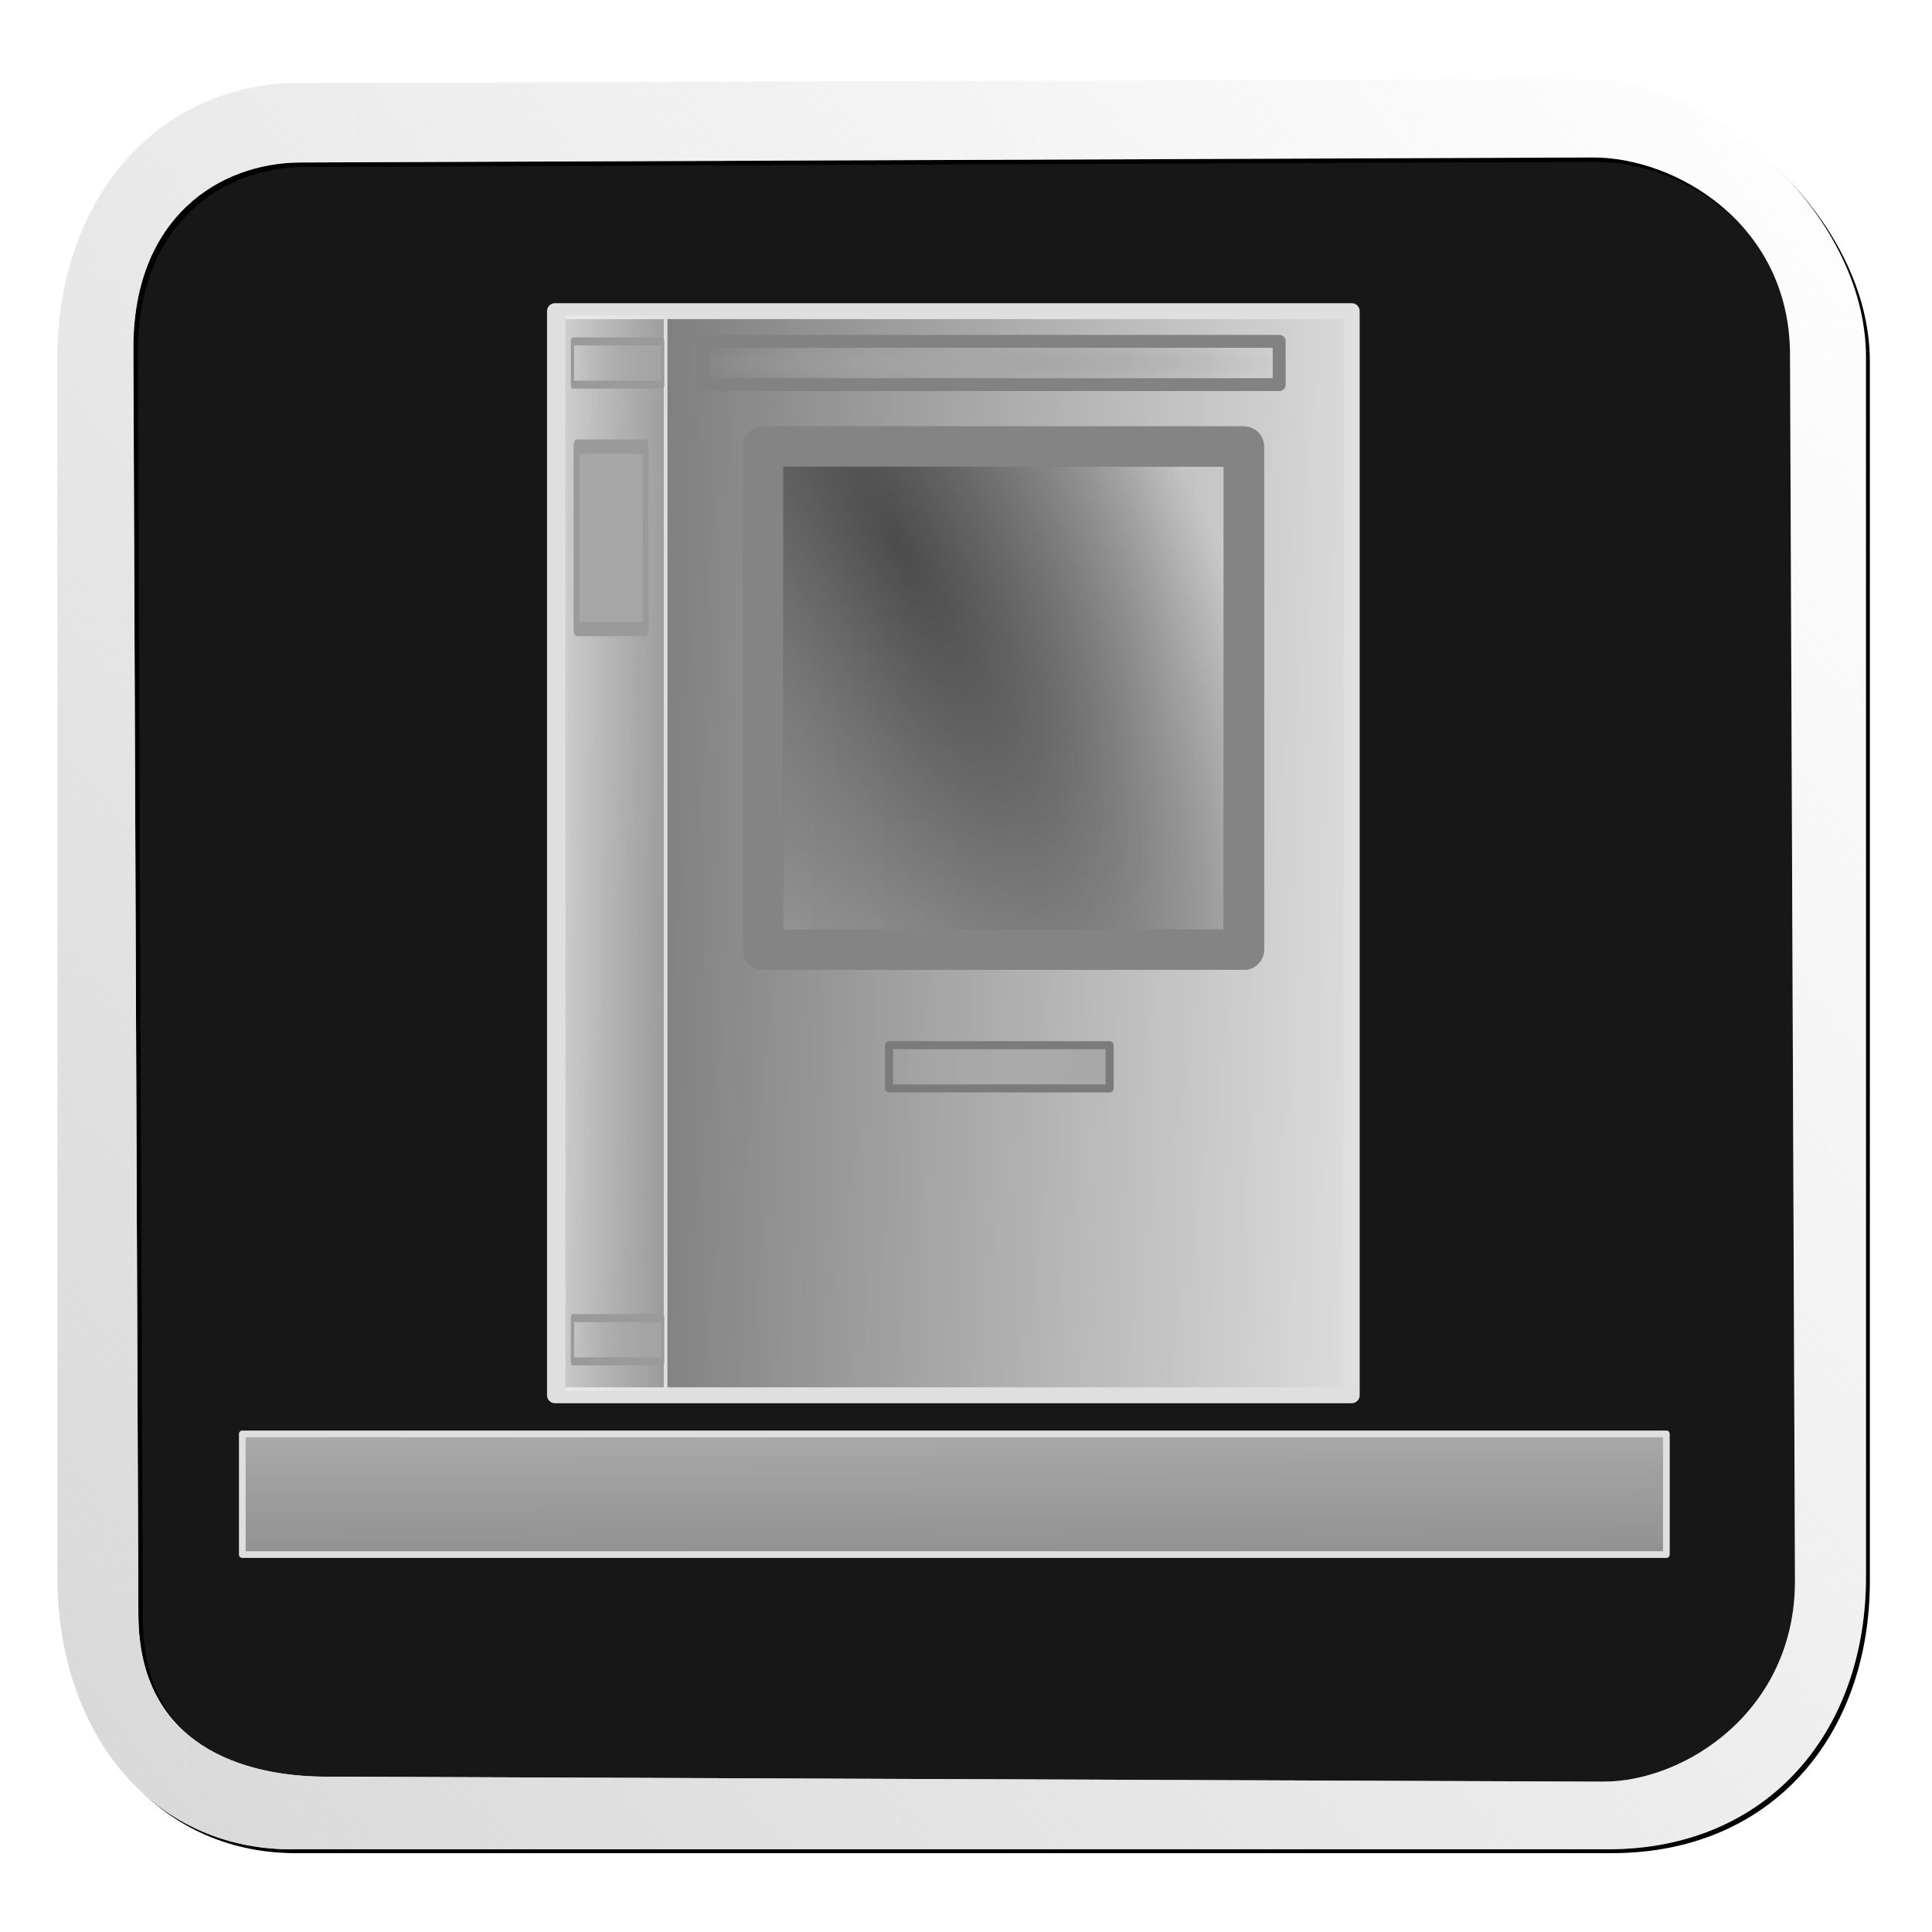 <?xml version="1.0" encoding="UTF-8" standalone="no"?>
<!-- Created with Inkscape (http://www.inkscape.org/) -->

<svg
   xmlns:dc="http://purl.org/dc/elements/1.1/"
   xmlns:cc="http://creativecommons.org/ns#"
   xmlns:rdf="http://www.w3.org/1999/02/22-rdf-syntax-ns#"
   xmlns:svg="http://www.w3.org/2000/svg"
   xmlns="http://www.w3.org/2000/svg"
   xmlns:xlink="http://www.w3.org/1999/xlink"
   xmlns:sodipodi="http://sodipodi.sourceforge.net/DTD/sodipodi-0.dtd"
   xmlns:inkscape="http://www.inkscape.org/namespaces/inkscape"
   id="svg2"
   version="1.1"
   inkscape:version="0.48.2 r9819"
   width="864"
   height="864"
   sodipodi:docname="thumbnail.svg"
   inkscape:export-filename="D:\DocData\Doc3\Dropbox\Grafica\Ebookdroid resources\thumbnail.png"
   inkscape:export-xdpi="5"
   inkscape:export-ydpi="5">
  <defs
     id="defs6">
    <linearGradient
       inkscape:collect="always"
       id="linearGradient3873">
      <stop
         style="stop-color:#4c4c4c;stop-opacity:1;"
         offset="0"
         id="stop3875" />
      <stop
         style="stop-color:#4c4c4c;stop-opacity:0;"
         offset="1"
         id="stop3877" />
    </linearGradient>
    <linearGradient
       inkscape:collect="always"
       id="linearGradient3837">
      <stop
         style="stop-color:#d7d7d7;stop-opacity:1;"
         offset="0"
         id="stop3839" />
      <stop
         style="stop-color:#d7d7d7;stop-opacity:0;"
         offset="1"
         id="stop3841" />
    </linearGradient>
    <linearGradient
       inkscape:collect="always"
       id="linearGradient3815">
      <stop
         style="stop-color:#c3c3c3;stop-opacity:0.888"
         offset="0"
         id="stop3817" />
      <stop
         style="stop-color:#e2e2e2;stop-opacity:0;"
         offset="1"
         id="stop3819" />
    </linearGradient>
    <linearGradient
       inkscape:collect="always"
       id="linearGradient3757">
      <stop
         style="stop-color:#e5e5e5;stop-opacity:1;"
         offset="0"
         id="stop3759" />
      <stop
         style="stop-color:#e5e5e5;stop-opacity:0;"
         offset="1"
         id="stop3761" />
    </linearGradient>
    <linearGradient
       inkscape:collect="always"
       xlink:href="#linearGradient3757"
       id="linearGradient3763"
       x1="20.53"
       y1="35.873"
       x2="841.943"
       y2="847.972"
       gradientUnits="userSpaceOnUse" />
    <linearGradient
       inkscape:collect="always"
       xlink:href="#linearGradient3757"
       id="linearGradient3767"
       gradientUnits="userSpaceOnUse"
       x1="20.53"
       y1="35.873"
       x2="841.943"
       y2="847.972"
       gradientTransform="matrix(0.967,0,0,0.961,16.08,17.425)" />
    <linearGradient
       inkscape:collect="always"
       xlink:href="#linearGradient3757"
       id="linearGradient3770"
       gradientUnits="userSpaceOnUse"
       x1="20.53"
       y1="35.873"
       x2="841.943"
       y2="847.972"
       gradientTransform="matrix(0.95,0,0,0.929,3.892,10.167)" />
    <radialGradient
       inkscape:collect="always"
       xlink:href="#linearGradient3796"
       id="radialGradient3802"
       cx="309.998"
       cy="416.287"
       fx="309.998"
       fy="416.287"
       r="107.154"
       gradientTransform="matrix(1.869,1.489,-1.867,2.342,-8182.077,-537.146)"
       gradientUnits="userSpaceOnUse" />
    <linearGradient
       inkscape:collect="always"
       id="linearGradient3796">
      <stop
         style="stop-color:#e0e0e0;stop-opacity:1;"
         offset="0"
         id="stop3798" />
      <stop
         style="stop-color:#e0e0e0;stop-opacity:0;"
         offset="1"
         id="stop3800" />
    </linearGradient>
    <linearGradient
       inkscape:collect="always"
       xlink:href="#linearGradient3815"
       id="linearGradient3821"
       x1="-167.6"
       y1="-322.451"
       x2="938.292"
       y2="962.034"
       gradientUnits="userSpaceOnUse" />
    <linearGradient
       inkscape:collect="always"
       xlink:href="#linearGradient3815"
       id="linearGradient3829"
       gradientUnits="userSpaceOnUse"
       x1="-167.6"
       y1="-322.451"
       x2="938.292"
       y2="962.034" />
    <linearGradient
       inkscape:collect="always"
       xlink:href="#linearGradient3837"
       id="linearGradient3843"
       x1="-22.751"
       y1="805.069"
       x2="867.408"
       y2="92.172"
       gradientUnits="userSpaceOnUse" />
    <filter
       inkscape:collect="always"
       id="filter3849">
      <feGaussianBlur
         inkscape:collect="always"
         stdDeviation="9.699"
         id="feGaussianBlur3851" />
    </filter>
    <linearGradient
       y2="466.781"
       x2="-119.393"
       y1="466.781"
       x1="-205.839"
       gradientTransform="matrix(1.13,0,0,1,414.644,-139.266)"
       gradientUnits="userSpaceOnUse"
       id="linearGradient3872"
       xlink:href="#linearGradient3805"
       inkscape:collect="always" />
    <linearGradient
       y2="466.781"
       x2="-119.393"
       y1="466.781"
       x1="-205.839"
       gradientTransform="matrix(1.13,0,0,1,414.644,126.734)"
       gradientUnits="userSpaceOnUse"
       id="linearGradient3870"
       xlink:href="#linearGradient3805"
       inkscape:collect="always" />
    <linearGradient
       y2="461.384"
       x2="367.955"
       y1="461.384"
       x1="185.775"
       gradientUnits="userSpaceOnUse"
       id="linearGradient3868"
       xlink:href="#linearGradient3775"
       inkscape:collect="always" />
    <linearGradient
       y2="466.781"
       x2="-119.393"
       y1="466.781"
       x1="-205.839"
       gradientTransform="matrix(0.775,0,0,3.184,721.971,-1127.889)"
       gradientUnits="userSpaceOnUse"
       id="linearGradient3861"
       xlink:href="#linearGradient3805"
       inkscape:collect="always" />
    <linearGradient
       y2="466.781"
       x2="-119.393"
       y1="466.781"
       x1="-205.839"
       gradientTransform="matrix(0.854,0,0,1,733.717,-159.266)"
       gradientUnits="userSpaceOnUse"
       id="linearGradient3859"
       xlink:href="#linearGradient3805"
       inkscape:collect="always" />
    <linearGradient
       y2="466.781"
       x2="-119.393"
       y1="466.781"
       x1="-205.839"
       gradientTransform="matrix(0.854,0,0,1,733.717,130.734)"
       gradientUnits="userSpaceOnUse"
       id="linearGradient3857"
       xlink:href="#linearGradient3805"
       inkscape:collect="always" />
    <linearGradient
       y2="461.384"
       x2="367.955"
       y1="461.384"
       x1="185.775"
       gradientTransform="matrix(0.788,0,0,1.073,415.278,-47.103)"
       gradientUnits="userSpaceOnUse"
       id="linearGradient3855"
       xlink:href="#linearGradient3775"
       inkscape:collect="always" />
    <linearGradient
       y2="466.781"
       x2="-119.393"
       y1="466.781"
       x1="-205.839"
       gradientTransform="matrix(0.775,0,0,3.184,721.971,-1127.889)"
       gradientUnits="userSpaceOnUse"
       id="linearGradient3847"
       xlink:href="#linearGradient3805"
       inkscape:collect="always" />
    <linearGradient
       y2="466.781"
       x2="-119.393"
       y1="466.781"
       x1="-205.839"
       gradientTransform="matrix(1.028,0,0,4.217,522.341,-1695.278)"
       gradientUnits="userSpaceOnUse"
       id="linearGradient3843-5"
       xlink:href="#linearGradient3805"
       inkscape:collect="always" />
    <linearGradient
       y2="466.781"
       x2="-119.393"
       y1="466.781"
       x1="-205.839"
       gradientTransform="matrix(0.854,0,0,1,609.717,-211.266)"
       gradientUnits="userSpaceOnUse"
       id="linearGradient3839"
       xlink:href="#linearGradient3805"
       inkscape:collect="always" />
    <linearGradient
       y2="466.781"
       x2="-119.393"
       y1="466.781"
       x1="-205.839"
       gradientTransform="matrix(1.13,0,0,1,538.644,-263.266)"
       gradientUnits="userSpaceOnUse"
       id="linearGradient3835"
       xlink:href="#linearGradient3805"
       inkscape:collect="always" />
    <linearGradient
       y2="466.781"
       x2="-119.393"
       y1="466.781"
       x1="-205.839"
       gradientTransform="matrix(1.13,0,0,1,414.644,-139.266)"
       gradientUnits="userSpaceOnUse"
       id="linearGradient3831"
       xlink:href="#linearGradient3805"
       inkscape:collect="always" />
    <linearGradient
       y2="466.781"
       x2="-119.393"
       y1="466.781"
       x1="-205.839"
       gradientTransform="matrix(0.854,0,0,1,733.717,-159.266)"
       gradientUnits="userSpaceOnUse"
       id="linearGradient3827"
       xlink:href="#linearGradient3805"
       inkscape:collect="always" />
    <linearGradient
       y2="466.781"
       x2="-119.393"
       y1="466.781"
       x1="-205.839"
       gradientTransform="matrix(0.854,0,0,1,733.717,130.734)"
       gradientUnits="userSpaceOnUse"
       id="linearGradient3823"
       xlink:href="#linearGradient3805"
       inkscape:collect="always" />
    <linearGradient
       y2="466.781"
       x2="-119.393"
       y1="466.781"
       x1="-205.839"
       gradientTransform="matrix(0.854,0,0,1,609.717,132.734)"
       gradientUnits="userSpaceOnUse"
       id="linearGradient3819"
       xlink:href="#linearGradient3805"
       inkscape:collect="always" />
    <linearGradient
       y2="466.781"
       x2="-119.393"
       y1="466.781"
       x1="-205.839"
       gradientTransform="matrix(1.13,0,0,1,538.644,126.734)"
       gradientUnits="userSpaceOnUse"
       id="linearGradient3815-4"
       xlink:href="#linearGradient3805"
       inkscape:collect="always" />
    <linearGradient
       gradientTransform="matrix(1.13,0,0,1,414.644,126.734)"
       gradientUnits="userSpaceOnUse"
       y2="466.781"
       x2="-119.393"
       y1="466.781"
       x1="-205.839"
       id="linearGradient3811"
       xlink:href="#linearGradient3805"
       inkscape:collect="always" />
    <linearGradient
       y2="461.384"
       x2="367.955"
       y1="461.384"
       x1="185.775"
       gradientTransform="matrix(0.788,0,0,1.073,415.278,-47.103)"
       gradientUnits="userSpaceOnUse"
       id="linearGradient3793"
       xlink:href="#linearGradient3775"
       inkscape:collect="always" />
    <linearGradient
       y2="461.384"
       x2="367.955"
       y1="461.384"
       x1="185.775"
       gradientTransform="matrix(0.788,0,0,1.243,289.323,-149.582)"
       gradientUnits="userSpaceOnUse"
       id="linearGradient3789"
       xlink:href="#linearGradient3775"
       inkscape:collect="always" />
    <linearGradient
       gradientTransform="matrix(1,0,0,1.402,124,-247.747)"
       y2="461.384"
       x2="367.955"
       y1="461.384"
       x1="185.775"
       gradientUnits="userSpaceOnUse"
       id="linearGradient3785"
       xlink:href="#linearGradient3775"
       inkscape:collect="always" />
    <linearGradient
       gradientUnits="userSpaceOnUse"
       y2="461.384"
       x2="367.955"
       y1="461.384"
       x1="185.775"
       id="linearGradient3781"
       xlink:href="#linearGradient3775"
       inkscape:collect="always" />
    <linearGradient
       gradientTransform="matrix(0.95,0,0,0.929,3.892,10.167)"
       y2="847.972"
       x2="841.943"
       y1="35.873"
       x1="20.53"
       gradientUnits="userSpaceOnUse"
       id="linearGradient3770-2"
       xlink:href="#linearGradient3757-0"
       inkscape:collect="always" />
    <linearGradient
       gradientTransform="matrix(0.967,0,0,0.961,16.08,17.425)"
       y2="847.972"
       x2="841.943"
       y1="35.873"
       x1="20.53"
       gradientUnits="userSpaceOnUse"
       id="linearGradient3767-8"
       xlink:href="#linearGradient3757-0"
       inkscape:collect="always" />
    <linearGradient
       gradientUnits="userSpaceOnUse"
       y2="847.972"
       x2="841.943"
       y1="35.873"
       x1="20.53"
       id="linearGradient3763-8"
       xlink:href="#linearGradient3757-0"
       inkscape:collect="always" />
    <linearGradient
       id="linearGradient3757-0"
       inkscape:collect="always">
      <stop
         id="stop3759-9"
         offset="0"
         style="stop-color:#e5e5e5;stop-opacity:1;" />
      <stop
         id="stop3761-4"
         offset="1"
         style="stop-color:#e5e5e5;stop-opacity:0;" />
    </linearGradient>
    <linearGradient
       id="linearGradient3765"
       inkscape:collect="always">
      <stop
         id="stop3767"
         offset="0"
         style="stop-color:#efefef;stop-opacity:1;" />
      <stop
         id="stop3769"
         offset="1"
         style="stop-color:#efefef;stop-opacity:0;" />
    </linearGradient>
    <linearGradient
       id="linearGradient3775"
       inkscape:collect="always">
      <stop
         id="stop3777"
         offset="0"
         style="stop-color:#ededed;stop-opacity:1;" />
      <stop
         id="stop3779"
         offset="1"
         style="stop-color:#ededed;stop-opacity:0;" />
    </linearGradient>
    <linearGradient
       id="linearGradient3805"
       inkscape:collect="always">
      <stop
         id="stop3807"
         offset="0"
         style="stop-color:#a5a5a5;stop-opacity:1;" />
      <stop
         id="stop3809"
         offset="1"
         style="stop-color:#a5a5a5;stop-opacity:0;" />
    </linearGradient>
    <linearGradient
       inkscape:collect="always"
       xlink:href="#linearGradient3765"
       id="linearGradient3157"
       gradientUnits="userSpaceOnUse"
       x1="466.959"
       y1="472.178"
       x2="461.324"
       y2="852.127"
       gradientTransform="translate(-223.191,1075.641)" />
    <linearGradient
       inkscape:collect="always"
       xlink:href="#linearGradient3765"
       id="linearGradient3082"
       gradientUnits="userSpaceOnUse"
       gradientTransform="translate(11.213,8.233)"
       x1="466.959"
       y1="472.178"
       x2="469.073"
       y2="966.423" />
    <linearGradient
       inkscape:collect="always"
       xlink:href="#linearGradient3775"
       id="linearGradient3064"
       gradientUnits="userSpaceOnUse"
       gradientTransform="matrix(1,0,0,1.402,124,-247.747)"
       x1="346.076"
       y1="493.455"
       x2="135.94"
       y2="502.09" />
    <linearGradient
       inkscape:collect="always"
       xlink:href="#linearGradient3805"
       id="linearGradient3066"
       gradientUnits="userSpaceOnUse"
       gradientTransform="matrix(1.13,0,0,1,538.644,126.734)"
       x1="-205.839"
       y1="466.781"
       x2="-119.393"
       y2="466.781" />
    <linearGradient
       inkscape:collect="always"
       xlink:href="#linearGradient3805"
       id="linearGradient3068"
       gradientUnits="userSpaceOnUse"
       gradientTransform="matrix(1.13,0,0,1,538.644,-263.266)"
       x1="-205.839"
       y1="466.781"
       x2="-119.393"
       y2="466.781" />
    <linearGradient
       inkscape:collect="always"
       xlink:href="#linearGradient3805"
       id="linearGradient3070"
       gradientUnits="userSpaceOnUse"
       gradientTransform="matrix(0.866,0,0,4.217,502.744,-1695.278)"
       x1="-111.474"
       y1="469.652"
       x2="-673.274"
       y2="444.632" />
    <linearGradient
       inkscape:collect="always"
       xlink:href="#linearGradient3805"
       id="linearGradient3079"
       gradientUnits="userSpaceOnUse"
       gradientTransform="matrix(1.27,0,0,1.12,-244.101,-45.665)"
       x1="-205.839"
       y1="466.781"
       x2="-119.393"
       y2="466.781" />
    <linearGradient
       inkscape:collect="always"
       xlink:href="#linearGradient3775"
       id="linearGradient3083"
       gradientUnits="userSpaceOnUse"
       gradientTransform="matrix(3.588,0,0,1.57,-1276.425,-343.046)"
       x1="169.577"
       y1="458.917"
       x2="374.434"
       y2="456.45" />
    <radialGradient
       inkscape:collect="always"
       xlink:href="#linearGradient3805"
       id="radialGradient3853"
       cx="-443.321"
       cy="162.322"
       fx="-443.321"
       fy="162.322"
       r="131.633"
       gradientTransform="matrix(1,0,0,0.095,0,146.834)"
       gradientUnits="userSpaceOnUse" />
    <radialGradient
       inkscape:collect="always"
       xlink:href="#linearGradient3805"
       id="radialGradient3855"
       cx="-410.023"
       cy="273.196"
       fx="-410.023"
       fy="273.196"
       r="116.507"
       gradientTransform="matrix(-0.085,-0.996,1.031,-0.088,-726.401,-113.083)"
       gradientUnits="userSpaceOnUse" />
    <radialGradient
       inkscape:collect="always"
       xlink:href="#linearGradient3873"
       id="radialGradient3881"
       cx="-402.274"
       cy="247.194"
       fx="-402.274"
       fy="247.194"
       r="116.507"
       gradientTransform="matrix(-0.989,-0.502,1.568,-3.087,-1187.729,805.453)"
       gradientUnits="userSpaceOnUse" />
  </defs>
  <sodipodi:namedview
     pagecolor="#ffffff"
     bordercolor="#666666"
     borderopacity="1"
     objecttolerance="10"
     gridtolerance="10"
     guidetolerance="10"
     inkscape:pageopacity="0"
     inkscape:pageshadow="2"
     inkscape:window-width="1024"
     inkscape:window-height="1263"
     id="namedview4"
     showgrid="false"
     fit-margin-top="0"
     fit-margin-left="0"
     fit-margin-right="0"
     fit-margin-bottom="0"
     inkscape:zoom="0.5162037"
     inkscape:cx="483.1057"
     inkscape:cy="-65.966178"
     inkscape:window-x="-4"
     inkscape:window-y="-4"
     inkscape:window-maximized="1"
     inkscape:current-layer="svg2" />
  <path
     sodipodi:nodetypes="ssssssssssssssssss"
     inkscape:connector-curvature="0"
     id="path3003"
     d="M 135.931,42.377 C 72.789,42.567 31.009,94.438 31.009,161.267 l 0,528.975 c 0,66.829 40.421,118.049 101.405,118.049 l 570.871,0 c 69.619,0 111.955,-51.22 111.955,-118.049 l 0,-528.975 c 0,-62.512 -67.526,-120.73 -119.868,-120.572 z m 0.421,34.479 560.593,-2.159 c 35.321,-0.136 85.125,28.432 85.356,85.236 l 2.159,531.643 c 0.231,56.804 -47.876,87.533 -83.197,87.395 l -554.117,-2.159 C 111.825,776.675 66.331,763.492 66.108,706.688 L 63.949,157.775 C 63.725,100.97 101.031,76.992 136.352,76.856 z"
     style="fill:#000000;fill-opacity:1;fill-rule:evenodd;stroke:#cfcfcf;stroke-width:0;stroke-linecap:butt;stroke-linejoin:miter;stroke-miterlimit:4;stroke-opacity:1;stroke-dasharray:none;stroke-dashoffset:0;filter:url(#filter3849)"
     transform="matrix(1.031,0,0,1.031,-4.301,-4.604)" />
  <path
     style="opacity:0.91;fill:#000000;fill-opacity:1;fill-rule:evenodd;stroke:none"
     d="m 142.373,41.725 c -42.318,0 -113.497,54.257 -113.497,121.705 l 0,533.871 c 0,67.448 60.381,121.39 102.698,121.705 l 588.382,4.388 c 42.317,0.316 107.462,-58.645 107.483,-126.093 l 0.166,-525.107 C 827.626,104.746 756.093,41.725 713.775,41.725 z"
     id="rect3010"
     inkscape:connector-curvature="0"
     sodipodi:nodetypes="sssssssss" />
  <path
     style="fill:#ffffff;fill-opacity:1;fill-rule:evenodd;stroke:#cfcfcf;stroke-width:0;stroke-linecap:butt;stroke-linejoin:miter;stroke-miterlimit:4;stroke-opacity:1;stroke-dasharray:none;stroke-dashoffset:0"
     d="M 133.888,37.101 C 68.768,37.297 25.68,90.792 25.68,159.715 l 0,545.544 c 0,68.922 41.687,121.747 104.581,121.747 l 588.752,0 c 71.8,0 115.462,-52.824 115.462,-121.747 l 0,-545.544 c 0,-64.47 -69.641,-124.511 -123.623,-124.349 z m 0.434,35.559 578.152,-2.226 c 36.427,-0.14 87.791,29.323 88.029,87.906 l 2.226,548.295 c 0.238,58.584 -49.375,90.274 -85.803,90.132 L 145.454,794.541 C 109.027,794.399 62.108,780.803 61.878,722.219 L 59.651,156.113 C 59.421,97.529 97.895,72.8 134.322,72.659 z"
     id="path3831"
     inkscape:connector-curvature="0"
     sodipodi:nodetypes="ssssssssssssssssss" />
  <path
     sodipodi:nodetypes="ssssssssssssssssss"
     inkscape:connector-curvature="0"
     id="path3797"
     d="M 133.888,37.101 C 68.768,37.297 25.68,90.792 25.68,159.715 l 0,545.544 c 0,68.922 41.687,121.747 104.581,121.747 l 588.752,0 c 71.8,0 115.462,-52.824 115.462,-121.747 l 0,-545.544 c 0,-64.47 -69.641,-124.511 -123.623,-124.349 z m 0.434,35.559 578.152,-2.226 c 36.427,-0.14 87.791,29.323 88.029,87.906 l 2.226,548.295 c 0.238,58.584 -49.375,90.274 -85.803,90.132 L 145.454,794.541 C 109.027,794.399 62.108,780.803 61.878,722.219 L 59.651,156.113 C 59.421,97.529 97.895,72.8 134.322,72.659 z"
     style="fill:url(#linearGradient3843);fill-opacity:1;fill-rule:evenodd;stroke:#cfcfcf;stroke-width:0;stroke-linecap:butt;stroke-linejoin:miter;stroke-miterlimit:4;stroke-opacity:1;stroke-dasharray:none;stroke-dashoffset:0" />
  <rect
     style="fill:url(#linearGradient3082);fill-opacity:1;fill-rule:evenodd;stroke:#dfdfdf;stroke-width:3;stroke-linecap:round;stroke-linejoin:round;stroke-miterlimit:4;stroke-opacity:1;stroke-dasharray:none;stroke-dashoffset:0"
     id="rect2993"
     width="636.846"
     height="53.97"
     x="108.359"
     y="641.241" />
  <rect
     y="139.144"
     x="-604.493"
     height="484.826"
     width="356.3"
     id="rect3783"
     style="fill:url(#linearGradient3083);fill-opacity:1;fill-rule:evenodd;stroke:#dfdfdf;stroke-width:7.121;stroke-linecap:round;stroke-linejoin:round;stroke-miterlimit:4;stroke-opacity:1;stroke-dasharray:none;stroke-dashoffset:0"
     transform="scale(-1,1)" />
  <rect
     y="467.412"
     x="-496.237"
     height="19.341"
     width="98.662"
     id="rect3813"
     style="fill:url(#linearGradient3079);fill-opacity:1;fill-rule:evenodd;stroke:#7b7b7b;stroke-width:3.577;stroke-linecap:round;stroke-linejoin:round;stroke-miterlimit:4;stroke-opacity:1;stroke-dasharray:none;stroke-dashoffset:0"
     transform="scale(-1,1)" />
  <rect
     style="fill:url(#radialGradient3853);fill-opacity:1;fill-rule:evenodd;stroke:#828282;stroke-width:5.779;stroke-linecap:round;stroke-linejoin:round;stroke-miterlimit:4;stroke-opacity:1;stroke-dasharray:none;stroke-dashoffset:0"
     id="rect3833"
     width="257.488"
     height="19.341"
     x="-572.065"
     y="152.652"
     transform="scale(-1,1)" />
  <rect
     y="199.687"
     x="-556.269"
     height="225.026"
     width="215.002"
     id="rect3841"
     style="fill:url(#radialGradient3855);fill-opacity:1;fill-rule:evenodd;stroke:#848484;stroke-width:18.011;stroke-linecap:round;stroke-linejoin:round;stroke-miterlimit:4;stroke-opacity:1;stroke-dasharray:none;stroke-dashoffset:0"
     transform="scale(-1,1)" />
  <g
     transform="matrix(-0.459,0,0,1.12,440.535,-65.594)"
     id="g3054">
    <rect
       y="182.819"
       x="311.275"
       height="432.92"
       width="99.305"
       id="rect3056"
       style="fill:url(#linearGradient3064);fill-opacity:1;fill-rule:evenodd;stroke:#dfdfdf;stroke-width:3.553;stroke-linecap:round;stroke-linejoin:round;stroke-miterlimit:4;stroke-opacity:1;stroke-dasharray:none;stroke-dashoffset:0" />
    <rect
       y="584.88"
       x="314.133"
       height="17.27"
       width="87.852"
       id="rect3058"
       style="fill:url(#linearGradient3066);fill-opacity:1;fill-rule:evenodd;stroke:#9a9a9a;stroke-width:3.19;stroke-linecap:round;stroke-linejoin:round;stroke-miterlimit:4;stroke-opacity:1;stroke-dasharray:none;stroke-dashoffset:0" />
    <rect
       style="fill:url(#linearGradient3068);fill-opacity:1;fill-rule:evenodd;stroke:#9a9a9a;stroke-width:3.19;stroke-linecap:round;stroke-linejoin:round;stroke-miterlimit:4;stroke-opacity:1;stroke-dasharray:none;stroke-dashoffset:0"
       id="rect3060"
       width="87.852"
       height="17.27"
       x="314.133"
       y="194.88" />
    <rect
       y="236.88"
       x="330.731"
       height="72.835"
       width="67.31"
       id="rect3062"
       style="fill:url(#linearGradient3070);fill-opacity:1;fill-rule:evenodd;stroke:#9a9a9a;stroke-width:5.734;stroke-linecap:round;stroke-linejoin:round;stroke-miterlimit:4;stroke-opacity:1;stroke-dasharray:none;stroke-dashoffset:0" />
  </g>
  <rect
     transform="scale(-1,1)"
     style="fill:url(#radialGradient3881);fill-opacity:1;fill-rule:evenodd;stroke:#848484;stroke-width:18.011;stroke-linecap:round;stroke-linejoin:round;stroke-miterlimit:4;stroke-opacity:1;stroke-dasharray:none;stroke-dashoffset:0"
     id="rect3857"
     width="215.002"
     height="225.026"
     x="-556.269"
     y="199.687" />
</svg>
